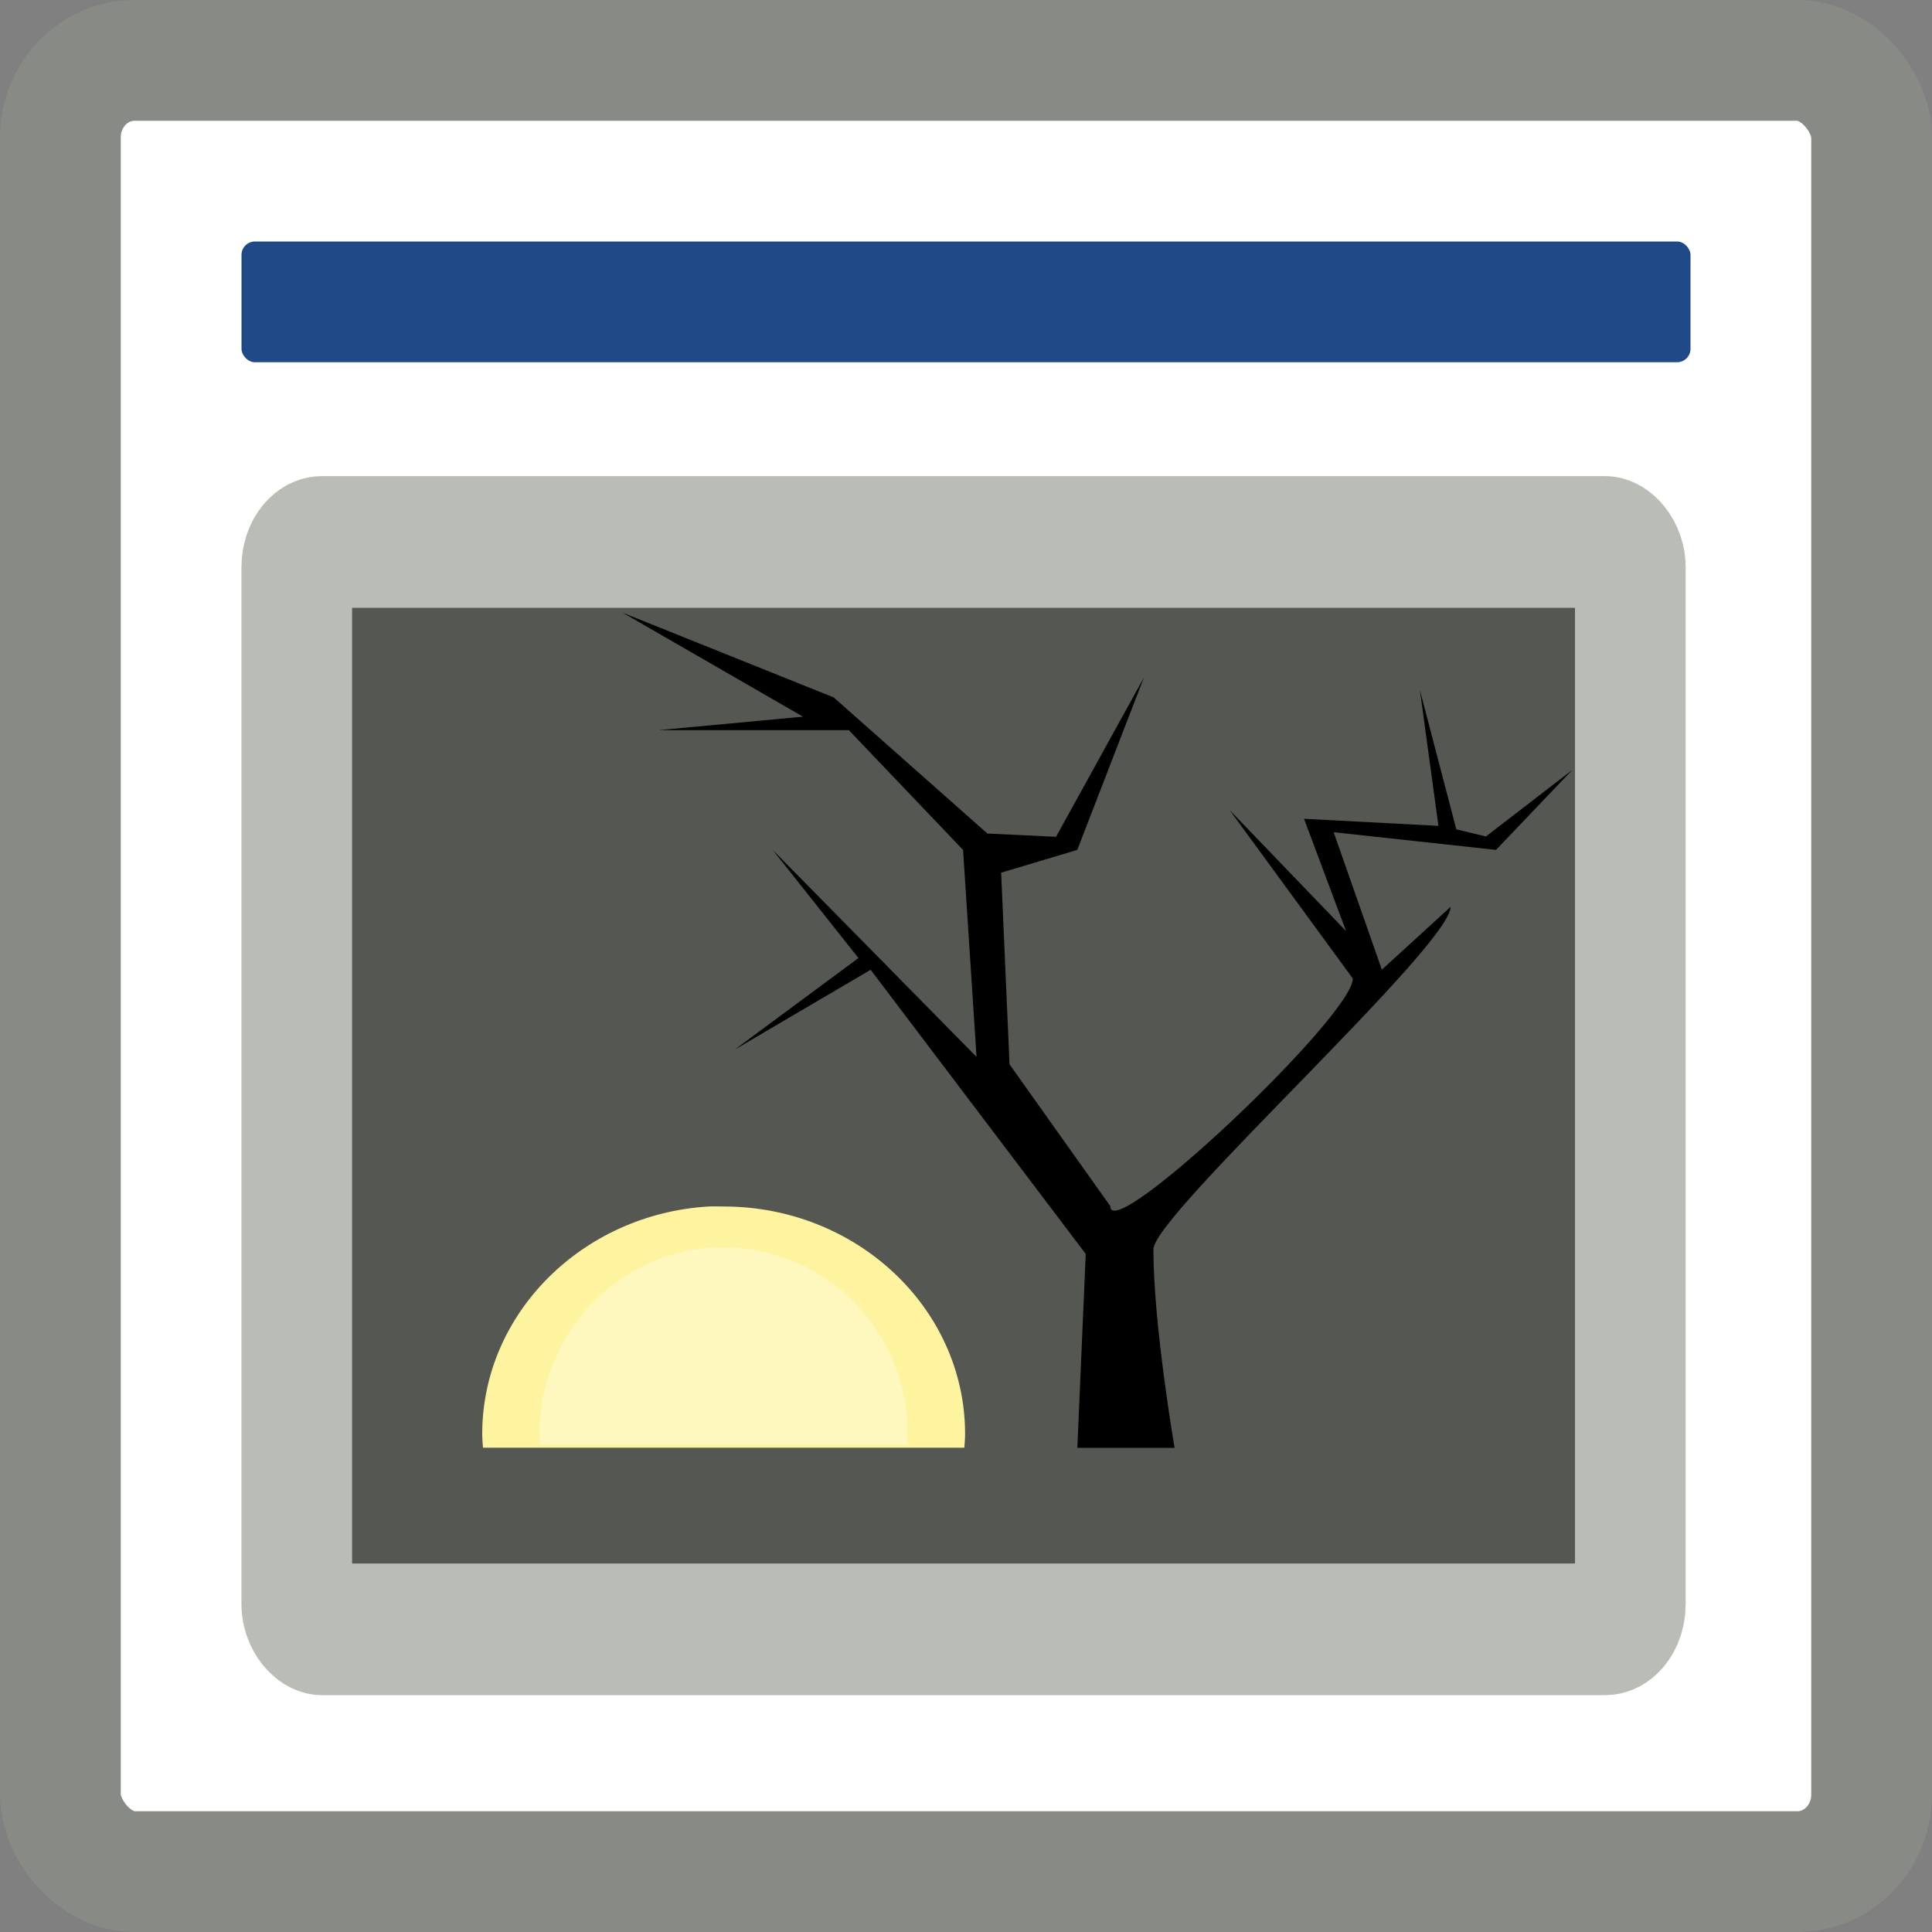 <?xml version="1.0" encoding="UTF-8" standalone="no"?>
<svg
   xmlns:osb="http://www.openswatchbook.org/uri/2009/osb"
   xmlns:dc="http://purl.org/dc/elements/1.1/"
   xmlns:cc="http://creativecommons.org/ns#"
   xmlns:rdf="http://www.w3.org/1999/02/22-rdf-syntax-ns#"
   xmlns:svg="http://www.w3.org/2000/svg"
   xmlns="http://www.w3.org/2000/svg"
   xmlns:xlink="http://www.w3.org/1999/xlink"
   xmlns:sodipodi="http://sodipodi.sourceforge.net/DTD/sodipodi-0.dtd"
   xmlns:inkscape="http://www.inkscape.org/namespaces/inkscape"
   version="1.1"
   width="16"
   height="16"
   id="svg2"
   viewBox="0 0 16 16"
   inkscape:version="0.91 r13725"
   sodipodi:docname="gimp-prefs-image-windows.svg">
  <rect x="0" y="0" width="16" height="16" fill="#808080" stroke="none"/>
  <sodipodi:namedview
     pagecolor="#ffffff"
     bordercolor="#666666"
     borderopacity="1"
     objecttolerance="10"
     gridtolerance="10"
     guidetolerance="10"
     inkscape:pageopacity="0"
     inkscape:pageshadow="2"
     inkscape:window-width="501"
     inkscape:window-height="405"
     id="namedview1702"
     showgrid="false"
     inkscape:zoom="14.75"
     inkscape:cx="-674.12605"
     inkscape:cy="-317.76461"
     inkscape:window-x="0"
     inkscape:window-y="27"
     inkscape:window-maximized="0"
     inkscape:current-layer="svg2" />
  <defs
     id="defs7386">
    <linearGradient
       gradientTransform="matrix(0,-735328.32,170712.69,0,2464326300,577972450)"
       osb:paint="solid"
       id="linearGradient19282">
      <stop
         stop-color="#b4b4b4"
         id="stop19284" />
    </linearGradient>
    <linearGradient
       id="linearGradient4928">
      <stop
         stop-color="#fce94f"
         id="stop4930" />
      <stop
         stop-opacity="0"
         stop-color="#fce94f"
         offset="1"
         id="stop4932" />
    </linearGradient>
    <linearGradient
       osb:paint="gradient"
       x1="231.55"
       x2="320.7"
       gradientUnits="userSpaceOnUse"
       id="linearGradient6057"
       gradientTransform="matrix(0.015,0,0,0.015,2.969,1037.326)">
      <stop
         stop-color="#a11f7c"
         id="stop6053" />
      <stop
         stop-opacity="0.984"
         stop-color="#541f31"
         offset="1"
         id="stop6055" />
    </linearGradient>
    <linearGradient
       id="linearGradient2065">
      <stop
         stop-color="#555753"
         id="stop2067" />
      <stop
         stop-color="#fcaf3e"
         id="stop2069"
         offset="1" />
    </linearGradient>
    <linearGradient
       id="linearGradient4616">
      <stop
         stop-color="#2e3436"
         id="stop4618" />
      <stop
         stop-opacity="0"
         stop-color="#2e3436"
         id="stop4620"
         offset="1" />
    </linearGradient>
    <linearGradient
       y2="21.768"
       x2="0"
       y1="11.073"
       gradientTransform="matrix(0.932,0,0,0.944,677.498,109.948)"
       gradientUnits="userSpaceOnUse"
       id="linearGradient2090"
       xlink:href="#linearGradient3832" />
    <linearGradient
       id="linearGradient3832">
      <stop
         stop-color="#ffffff"
         id="stop3834" />
      <stop
         stop-color="#e0e0e0"
         id="stop3836"
         offset="1" />
    </linearGradient>
    <linearGradient
       y2="29.727"
       x2="0"
       y1="13.123"
       gradientTransform="matrix(0.749,0,0,0.749,1703.257,250.058)"
       gradientUnits="userSpaceOnUse"
       id="linearGradient7384"
       xlink:href="#linearGradient2065" />
    <radialGradient
       r="9.906"
       cy="32.837"
       cx="-6.007"
       gradientTransform="matrix(0.749,-1.113789e-8,1.067619e-8,0.718,1693.308,251.239)"
       gradientUnits="userSpaceOnUse"
       id="radialGradient7386"
       xlink:href="#linearGradient4928" />
    <linearGradient
       y2="32.409"
       x2="0"
       y1="34.007"
       gradientTransform="matrix(0.701,0,0,1.008,1677.45,240.377)"
       gradientUnits="userSpaceOnUse"
       id="linearGradient7388"
       xlink:href="#linearGradient4616" />
    <linearGradient
       osb:paint="solid"
       id="linearGradient5487">
      <stop
         id="stop5485"
         offset="0"
         style="stop-color:#888a85;stop-opacity:1;" />
    </linearGradient>
  </defs>
  <g
     style="display:inline"
     transform="translate(-305.102,39.084)"
     id="preferences">
    <g
       id="gimp-prefs-image-windows"
       transform="translate(305.102,-39.084)">
      <rect
         style="color:#000000;fill:url(#linearGradient2090);fill-rule:evenodd;stroke:#888a85"
         id="rect7400"
         width="15"
         height="15"
         x="0.5"
         y="0.5"
         rx="0.615"
         ry="0.638" />
      <rect
         style="color:#000000;fill:#204a87;fill-rule:evenodd"
         id="rect7402"
         width="12"
         height="1"
         x="2"
         y="2"
         rx="0.111"
         ry="0.111" />
      <g
         id="g7376"
         transform="matrix(0.421,0,0,0.501,-23.361,-8.173)">
        <rect
           style="fill:url(#linearGradient7384);stroke:#babdb6;stroke-width:2.177;stroke-linecap:round;stroke-linejoin:round"
           ry="0.415"
           rx="0.496"
           y="25.272"
           x="61.327"
           height="17.974"
           width="26.233"
           id="rect2063-82" />
        <path
           style="color:#000000;fill:url(#radialGradient7386);fill-rule:evenodd;stroke-linecap:round;stroke-linejoin:round"
           id="path4898-6"
           d="m 68.505,33.549 c -3.871,0.246 -6.951,3.486 -6.951,7.419 0,0.152 0.014,0.295 0.023,0.445 l 14.791,0 c 0.009,-0.15 0.023,-0.293 0.023,-0.445 0,-4.093 -3.327,-7.419 -7.419,-7.419 -0.16,0 -0.311,-0.01 -0.468,0 z"
           inkscape:connector-curvature="0" />
        <rect
           style="fill:url(#linearGradient7388);stroke-linecap:round;stroke-linejoin:round"
           rx="0"
           y="40.245"
           x="62.52"
           height="2.016"
           width="23.827"
           id="rect1324-9" />
        <path
           style="fill-rule:evenodd"
           id="path2079-0"
           d="m 78.594,40.245 c 0,0 -0.416,-2.035 -0.416,-3.282 0.012,-0.569 5.832,-5 5.847,-5.66 l -1.353,1.039 -0.948,-2.272 3.194,0.292 1.498,-1.32 -1.696,1.098 -0.583,-0.117 -0.716,-2.301 0.364,2.243 -2.644,-0.117 0.827,1.856 -2.292,-2.002 2.425,2.787 c 6.3e-5,0.622 -4.779,4.416 -4.771,3.761 l -1.982,-2.343 -0.165,-3.168 1.498,-0.377 1.312,-2.852 -1.73,2.636 -1.35,-0.054 -3.023,-2.25 -4.151,-1.4 3.546,1.718 -2.843,0.223 3.745,0 2.247,1.98 0.265,3.421 -4.009,-3.421 1.686,1.787 -2.435,1.514 2.675,-1.32 4.231,4.697 -0.165,3.206 1.914,0 z"
           inkscape:connector-curvature="0" />
        <path
           style="color:#000000;fill:#fef39e;fill-rule:evenodd;stroke-linecap:round;stroke-linejoin:round"
           d="m 69.425,36.257 c -2.478,0.125 -4.45,1.768 -4.45,3.762 0,0.077 0.009,0.15 0.015,0.225 l 9.469,0 c 0.006,-0.076 0.015,-0.148 0.015,-0.225 0,-2.075 -2.13,-3.762 -4.749,-3.762 -0.102,0 -0.199,-0.005 -0.3,0 z"
           id="path4924-0"
           inkscape:connector-curvature="0" />
        <path
           style="color:#000000;fill:#fffbd7;fill-opacity:0.557;fill-rule:evenodd;stroke-linecap:round;stroke-linejoin:round"
           id="path4926-0"
           d="m 69.496,36.934 c -1.89,0.102 -3.394,1.443 -3.394,3.071 0,0.063 0.007,0.122 0.011,0.184 l 7.221,0 c 0.004,-0.062 0.011,-0.121 0.011,-0.184 0,-1.694 -1.624,-3.071 -3.622,-3.071 -0.078,0 -0.152,-0.004 -0.229,0 z"
           inkscape:connector-curvature="0" />
      </g>
    </g>
  </g>
</svg>
